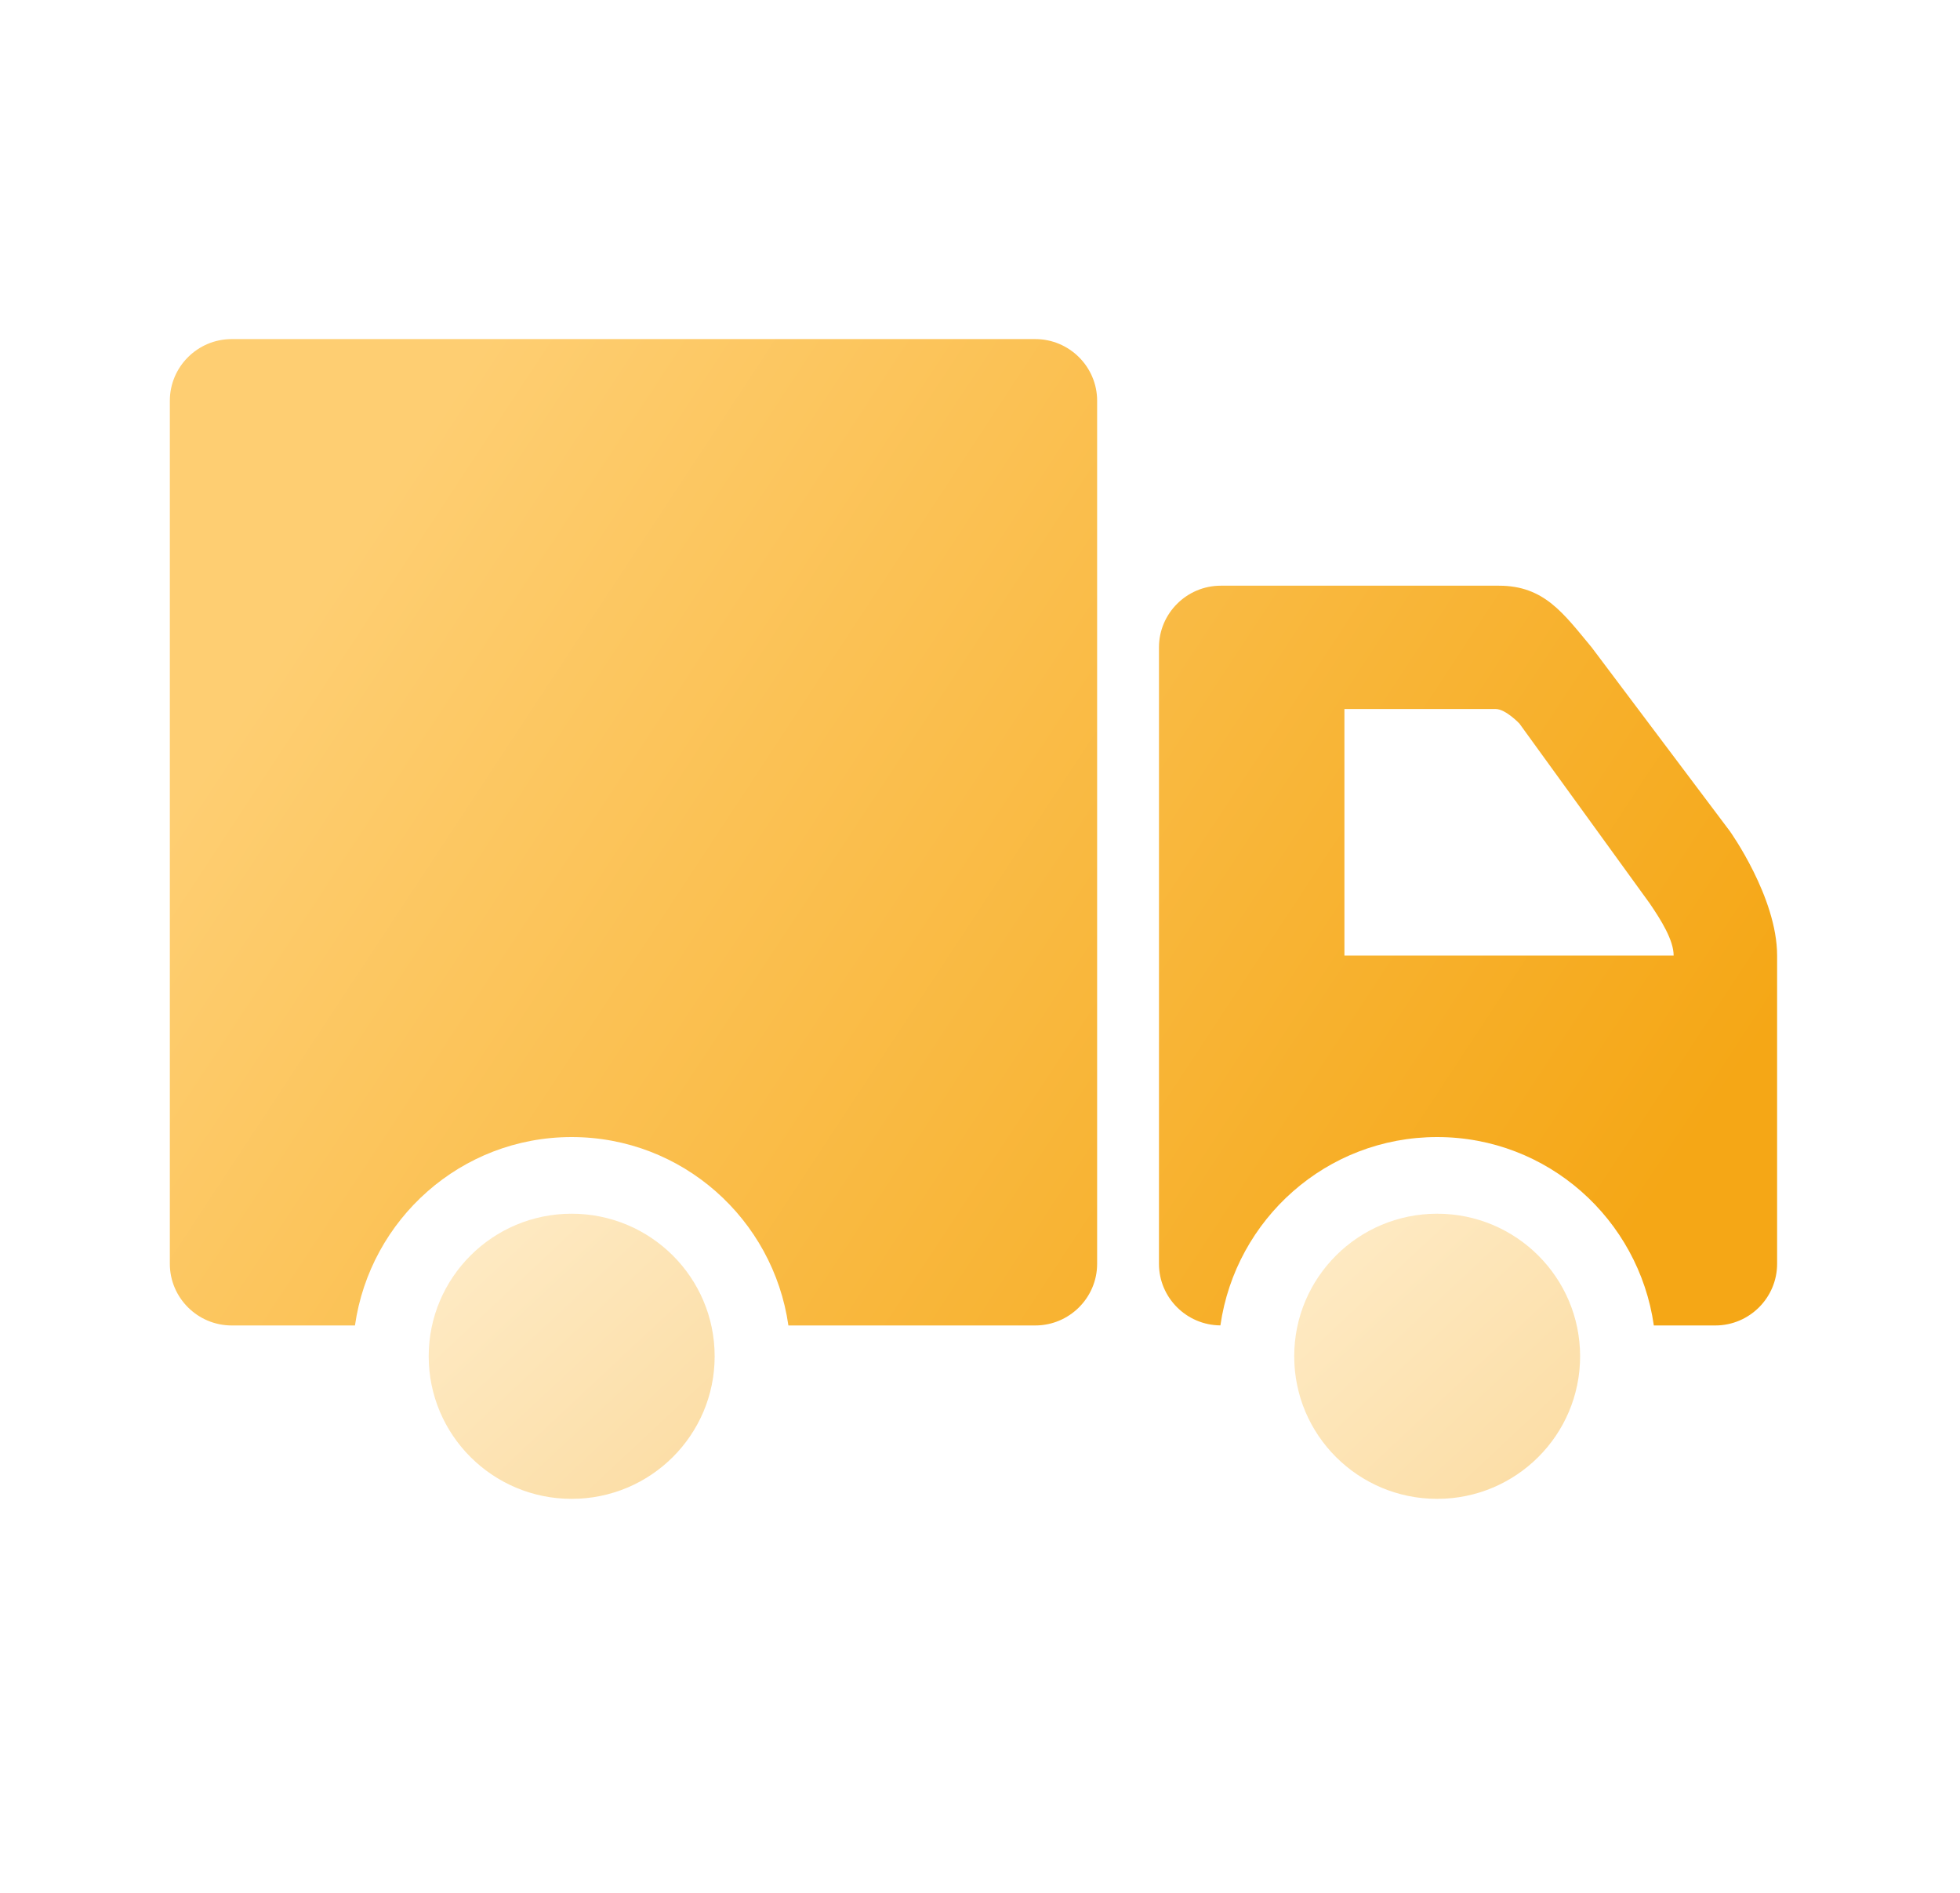 <?xml version="1.0" encoding="UTF-8"?>
<svg width="29px" height="28px" viewBox="0 0 29 28" version="1.1" xmlns="http://www.w3.org/2000/svg" xmlns:xlink="http://www.w3.org/1999/xlink">
    <title>dianfei备份 2</title>
    <defs>
        <linearGradient x1="7.047%" y1="31.178%" x2="100%" y2="68.822%" id="linearGradient-1">
            <stop stop-color="#FECE72" offset="0%"></stop>
            <stop stop-color="#F5A716" offset="100%"></stop>
        </linearGradient>
        <linearGradient x1="7.047%" y1="0.302%" x2="100%" y2="99.698%" id="linearGradient-2">
            <stop stop-color="#FECE72" offset="0%"></stop>
            <stop stop-color="#F5A716" offset="100%"></stop>
        </linearGradient>
        <linearGradient x1="7.047%" y1="0.299%" x2="100%" y2="99.701%" id="linearGradient-3">
            <stop stop-color="#FECE72" offset="0%"></stop>
            <stop stop-color="#F5A716" offset="100%"></stop>
        </linearGradient>
    </defs>
    <g id="页面-1" stroke="none" stroke-width="1" fill="none" fill-rule="evenodd">
        <g id="智享生活-找师傅" transform="translate(-129, -224)" fill-rule="nonzero">
            <g id="图标" transform="translate(28, 224)">
                <g id="编组-14" transform="translate(87.5, 0)">
                    <g id="banjiapeisong" transform="translate(16, 5)">
                        <path d="M23.094,7.294 L21.05,4.576 C20.632,4.074 20.35,3.664 19.678,3.664 L15.562,3.664 C15.059,3.664 14.648,4.074 14.648,4.576 L14.648,13.695 C14.648,14.196 15.056,14.603 15.557,14.606 C15.782,13.035 17.127,11.82 18.764,11.82 C20.401,11.82 21.746,13.036 21.97,14.607 L22.88,14.607 C23.384,14.607 23.794,14.197 23.794,13.695 L23.794,9.135 C23.794,8.272 23.094,7.294 23.094,7.294 L23.094,7.294 Z M17.392,9.135 L17.392,5.488 L19.629,5.488 C19.777,5.488 19.981,5.703 19.981,5.703 L21.907,8.361 C22.078,8.611 22.263,8.907 22.263,9.135 L17.392,9.135 Z M12.818,0.016 L0.928,0.016 C0.424,0.016 0.013,0.426 0.013,0.928 L0.013,13.695 C0.013,14.197 0.424,14.607 0.928,14.607 L2.752,14.607 C2.976,13.036 4.321,11.82 5.958,11.82 C7.596,11.82 8.941,13.036 9.165,14.607 L12.818,14.607 C13.322,14.607 13.733,14.197 13.733,13.695 L13.733,0.928 C13.733,0.426 13.322,0.016 12.818,0.016 L12.818,0.016 Z" id="形状" fill="url(#linearGradient-1)"></path>
                        <path d="M8.074,15.063 C8.074,16.228 7.127,17.172 5.958,17.172 C4.79,17.172 3.843,16.228 3.843,15.063 C3.843,13.898 4.79,12.954 5.958,12.954 C7.127,12.954 8.074,13.898 8.074,15.063 Z" id="路径" fill="url(#linearGradient-2)" opacity="0.4"></path>
                        <path d="M20.879,15.063 C20.879,16.228 19.932,17.172 18.764,17.172 C17.595,17.172 16.649,16.228 16.649,15.063 C16.649,13.898 17.595,12.954 18.764,12.954 C19.932,12.954 20.879,13.898 20.879,15.063 Z" id="路径" fill="url(#linearGradient-3)" opacity="0.4"></path>
                    </g>
                </g>
            </g>
        </g>
    </g>
</svg>